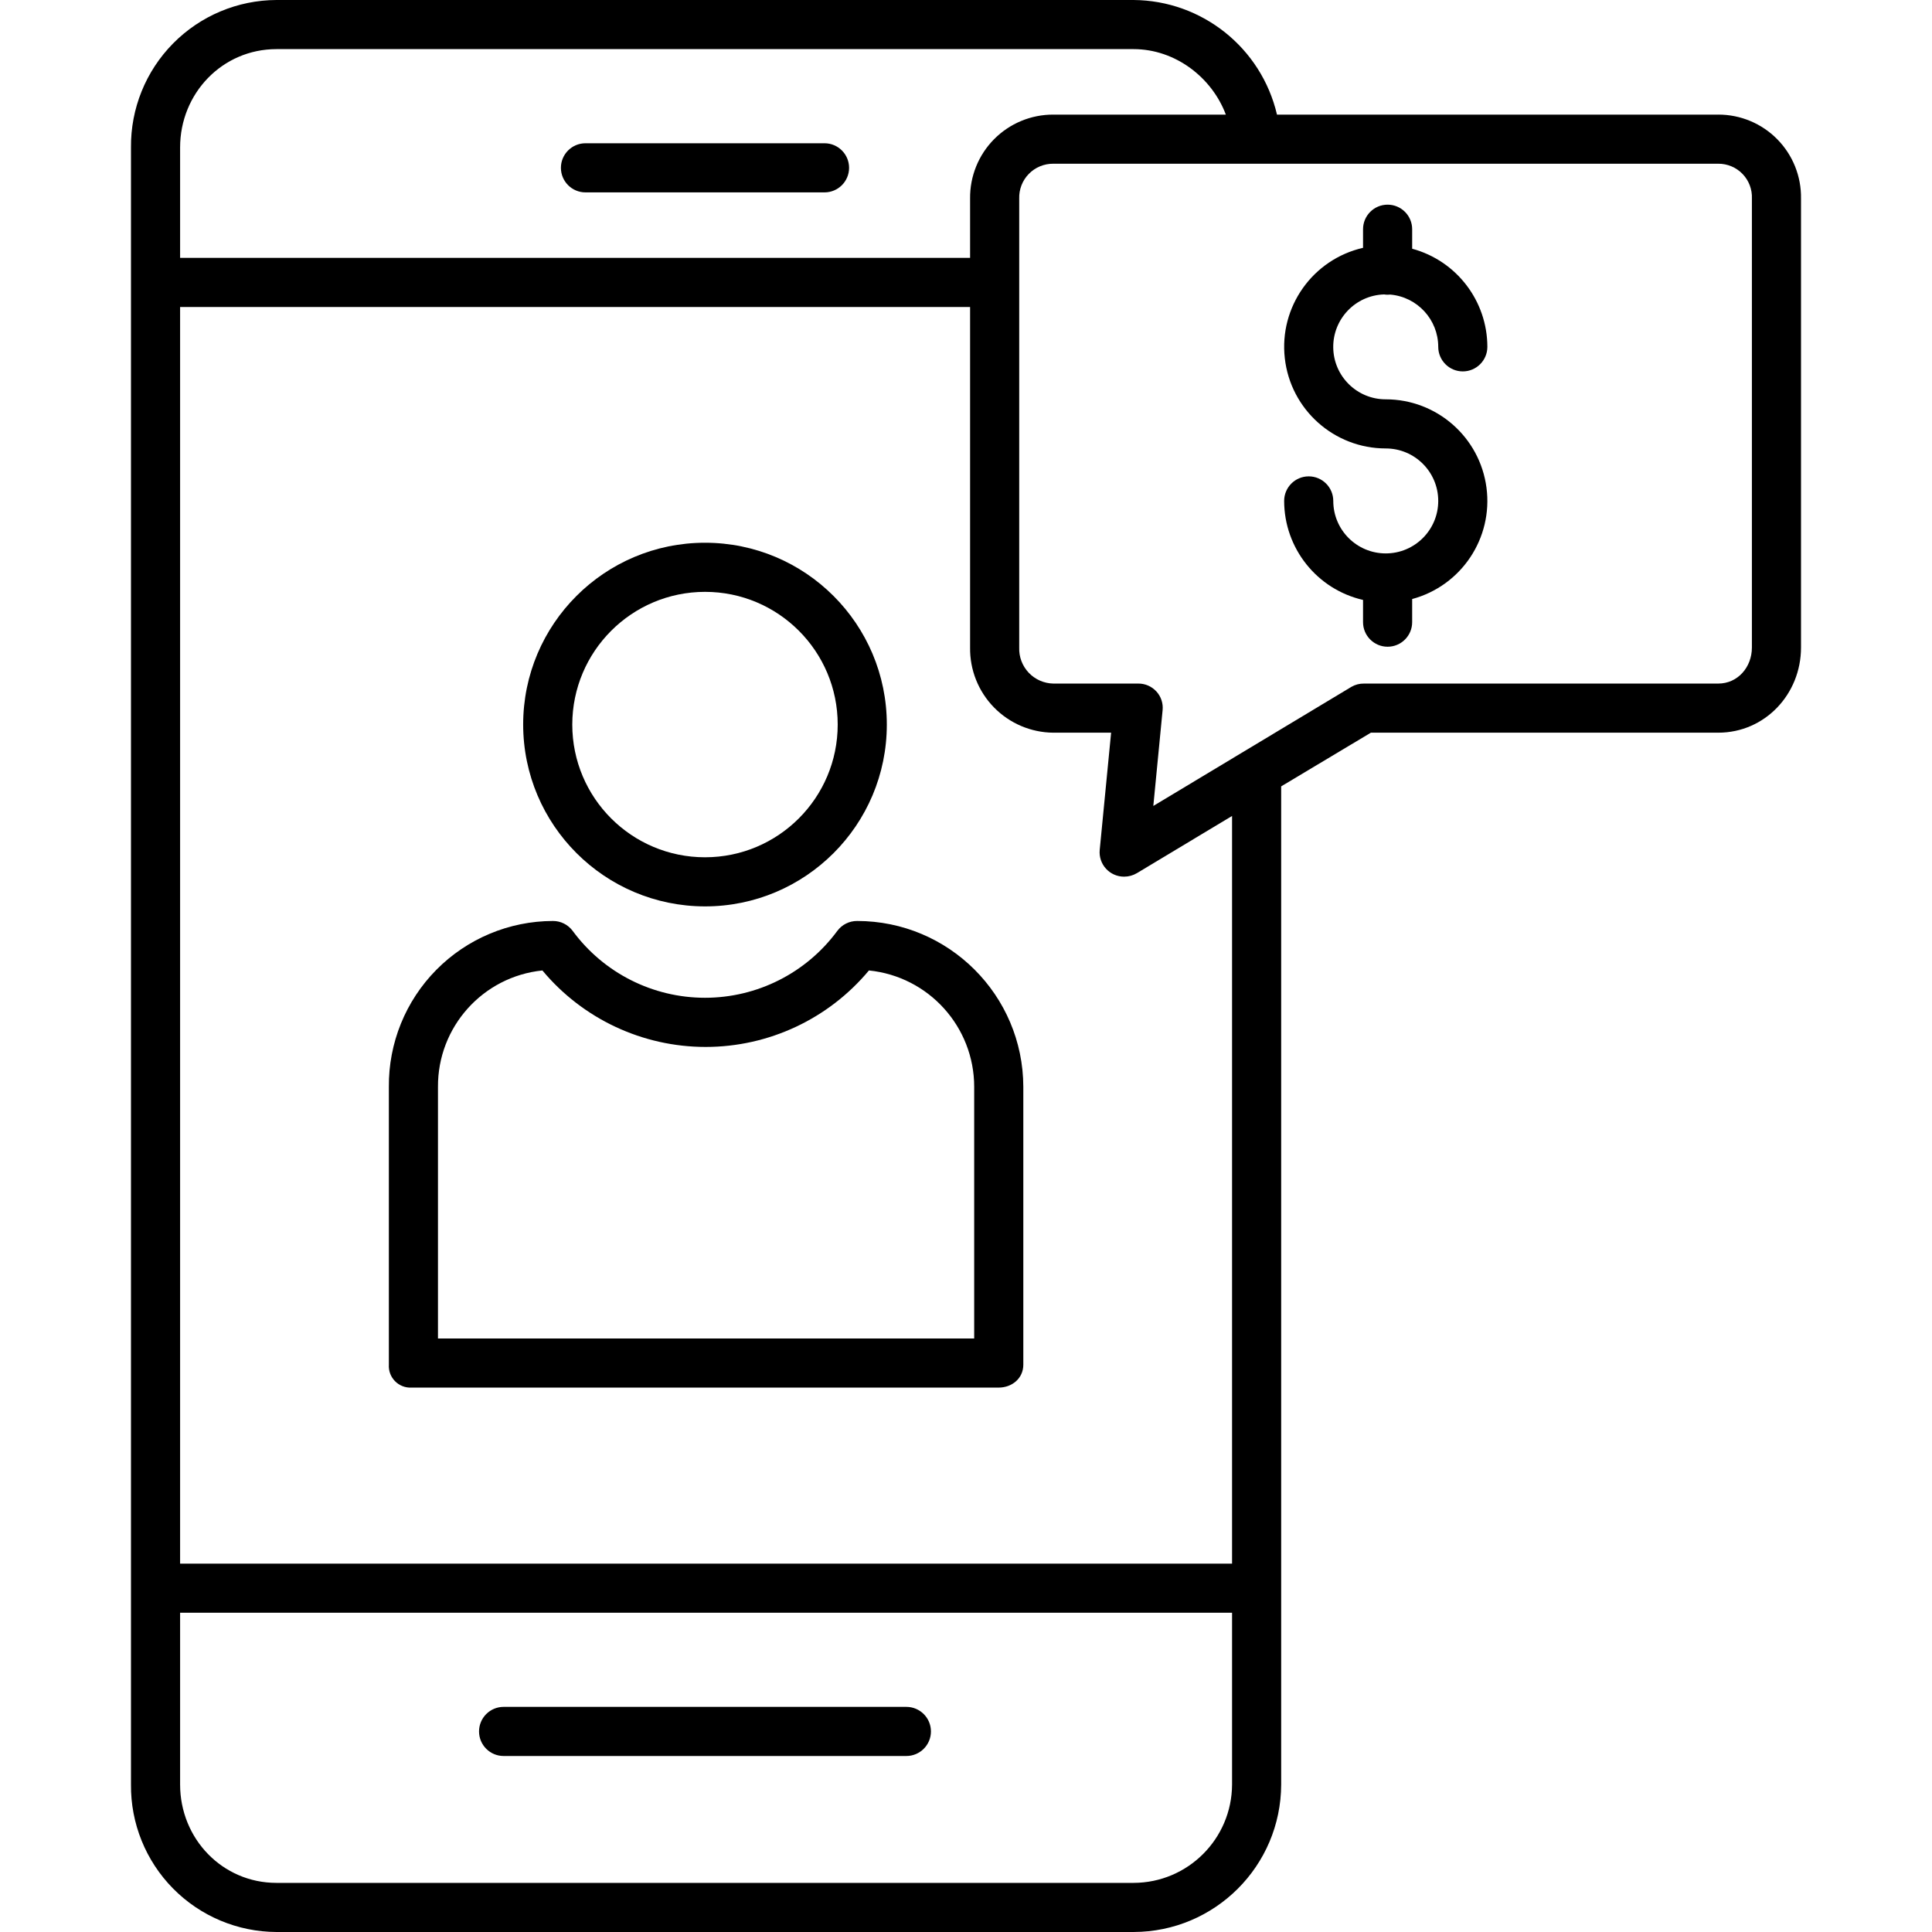<svg height="472pt" viewBox="-32 0 472 472" width="472pt" xmlns="http://www.w3.org/2000/svg"><path d="m387.777 28h-107.801c-3.816-16.309-18.305-27.883-35.051-28h-209.379c-9.5.035-18.594 3.859-25.266 10.621-6.672 6.762-10.371 15.91-10.281 25.41v399.938c-.09 9.5 3.609 18.648 10.281 25.41 6.672 6.762 15.766 10.586 25.266 10.621h209.375c19.895-.031 36.023-16.137 36.078-36.031v-243.852l21.918-13.117h84.859c11.398 0 20.223-9.398 20.223-20.801v-109.68c.094-5.418-2-10.645-5.805-14.504-3.805-3.859-9-6.027-14.418-6.016zm-352.23-16h209.375c10.289 0 19.191 7 22.559 16h-42.16c-5.43-.016-10.637 2.148-14.457 6.004-3.82 3.859-5.93 9.09-5.863 14.516v14.48h-193v-26.969c0-13.23 10.316-24.031 23.547-24.031zm209.375 448h-209.375c-13.23 0-23.547-10.801-23.547-24.031v-41.969h257v41.969c-.051 13.273-10.809 24.008-24.078 24.031zm24.078-78h-257v-307h193v83.199c-.078 5.457 2.02 10.723 5.836 14.625 3.812 3.906 9.027 6.129 14.484 6.176h14.133l-2.785 28.641c-.16 1.676.398 3.348 1.535 4.59 1.137 1.246 2.75 1.953 4.438 1.941 1.102 0 2.184-.301 3.133-.867l23.227-13.961zm127-223.801c0 4.785-3.438 8.801-8.223 8.801h-86.527c-1.082-.02-2.152.254-3.094.801l-48.391 29.098 2.27-23.422c.164-1.668-.395-3.328-1.531-4.559-1.141-1.242-2.754-1.938-4.441-1.918h-20.742c-2.277-.047-4.441-1.004-6.004-2.656-1.562-1.656-2.398-3.867-2.316-6.145v-109.68c-.07-2.246.773-4.426 2.344-6.031 1.57-1.609 3.73-2.508 5.977-2.488h162.457c2.238-.016 4.383.887 5.938 2.496 1.555 1.613 2.379 3.789 2.285 6.023zm0 0"/><path d="m306.141 71.93c.285.047.574.066.859.07.215 0 .426-.012.637-.035 6.629.57 11.727 6.113 11.734 12.77 0 3.312 2.688 6 6 6s6-2.688 6-6c-.016-11.219-7.539-21.039-18.371-23.969v-4.766c0-3.312-2.684-6-6-6-3.312 0-6 2.688-6 6v4.543c-12.305 2.824-20.535 14.438-19.113 26.984 1.418 12.547 12.035 22.027 24.66 22.031 7.082 0 12.824 5.738 12.824 12.82 0 7.082-5.742 12.824-12.824 12.824s-12.82-5.742-12.82-12.824c0-3.312-2.688-6-6-6-3.316 0-6 2.688-6 6 .016 11.566 8.004 21.594 19.273 24.191v5.43c0 3.312 2.688 6 6 6 3.316 0 6-2.688 6-6v-5.652c12.023-3.238 19.785-14.879 18.156-27.223-1.633-12.344-12.156-21.566-24.609-21.566-7.004.008-12.715-5.609-12.828-12.613-.109-7.004 5.422-12.801 12.422-13.016zm0 0"/><path d="m111.035 47h58.402c3.312 0 6-2.688 6-6s-2.688-6-6-6h-58.402c-3.312 0-6 2.688-6 6s2.688 6 6 6zm0 0"/><path d="m189.434 417h-98.402c-3.312 0-6 2.688-6 6s2.688 6 6 6h98.402c3.312 0 6-2.688 6-6s-2.688-6-6-6zm0 0"/><path d="m140.234 221.438c24.535 0 44.422-19.891 44.422-44.422 0-24.535-19.887-44.422-44.422-44.422-24.531 0-44.422 19.887-44.422 44.422.027 24.52 19.898 44.395 44.422 44.422zm0-76.844c17.906-.004 32.422 14.512 32.422 32.418s-14.516 32.426-32.422 32.426-32.422-14.516-32.422-32.422c.02-17.898 14.523-32.402 32.422-32.422zm0 0"/><path d="m177.395 225c-1.906-.008-3.703.891-4.836 2.422-7.562 10.273-19.562 16.34-32.32 16.34-12.758 0-24.758-6.062-32.324-16.332-1.133-1.535-2.93-2.438-4.836-2.43-10.699.023-20.949 4.316-28.473 11.926-7.523 7.609-11.699 17.902-11.605 28.605v67.875c-.094 1.496.453 2.965 1.508 4.031 1.051 1.066 2.508 1.637 4.008 1.562h143.438c3.316 0 6.047-2.277 6.047-5.594v-67.875c-.047-22.395-18.211-40.523-40.605-40.531zm28.605 102h-131v-61.469c-.09-14.637 10.953-26.949 25.512-28.441 9.863 11.836 24.477 18.684 39.887 18.684 15.41 0 30.023-6.848 39.883-18.684 14.605 1.473 25.719 13.766 25.719 28.441zm0 0"/></svg>